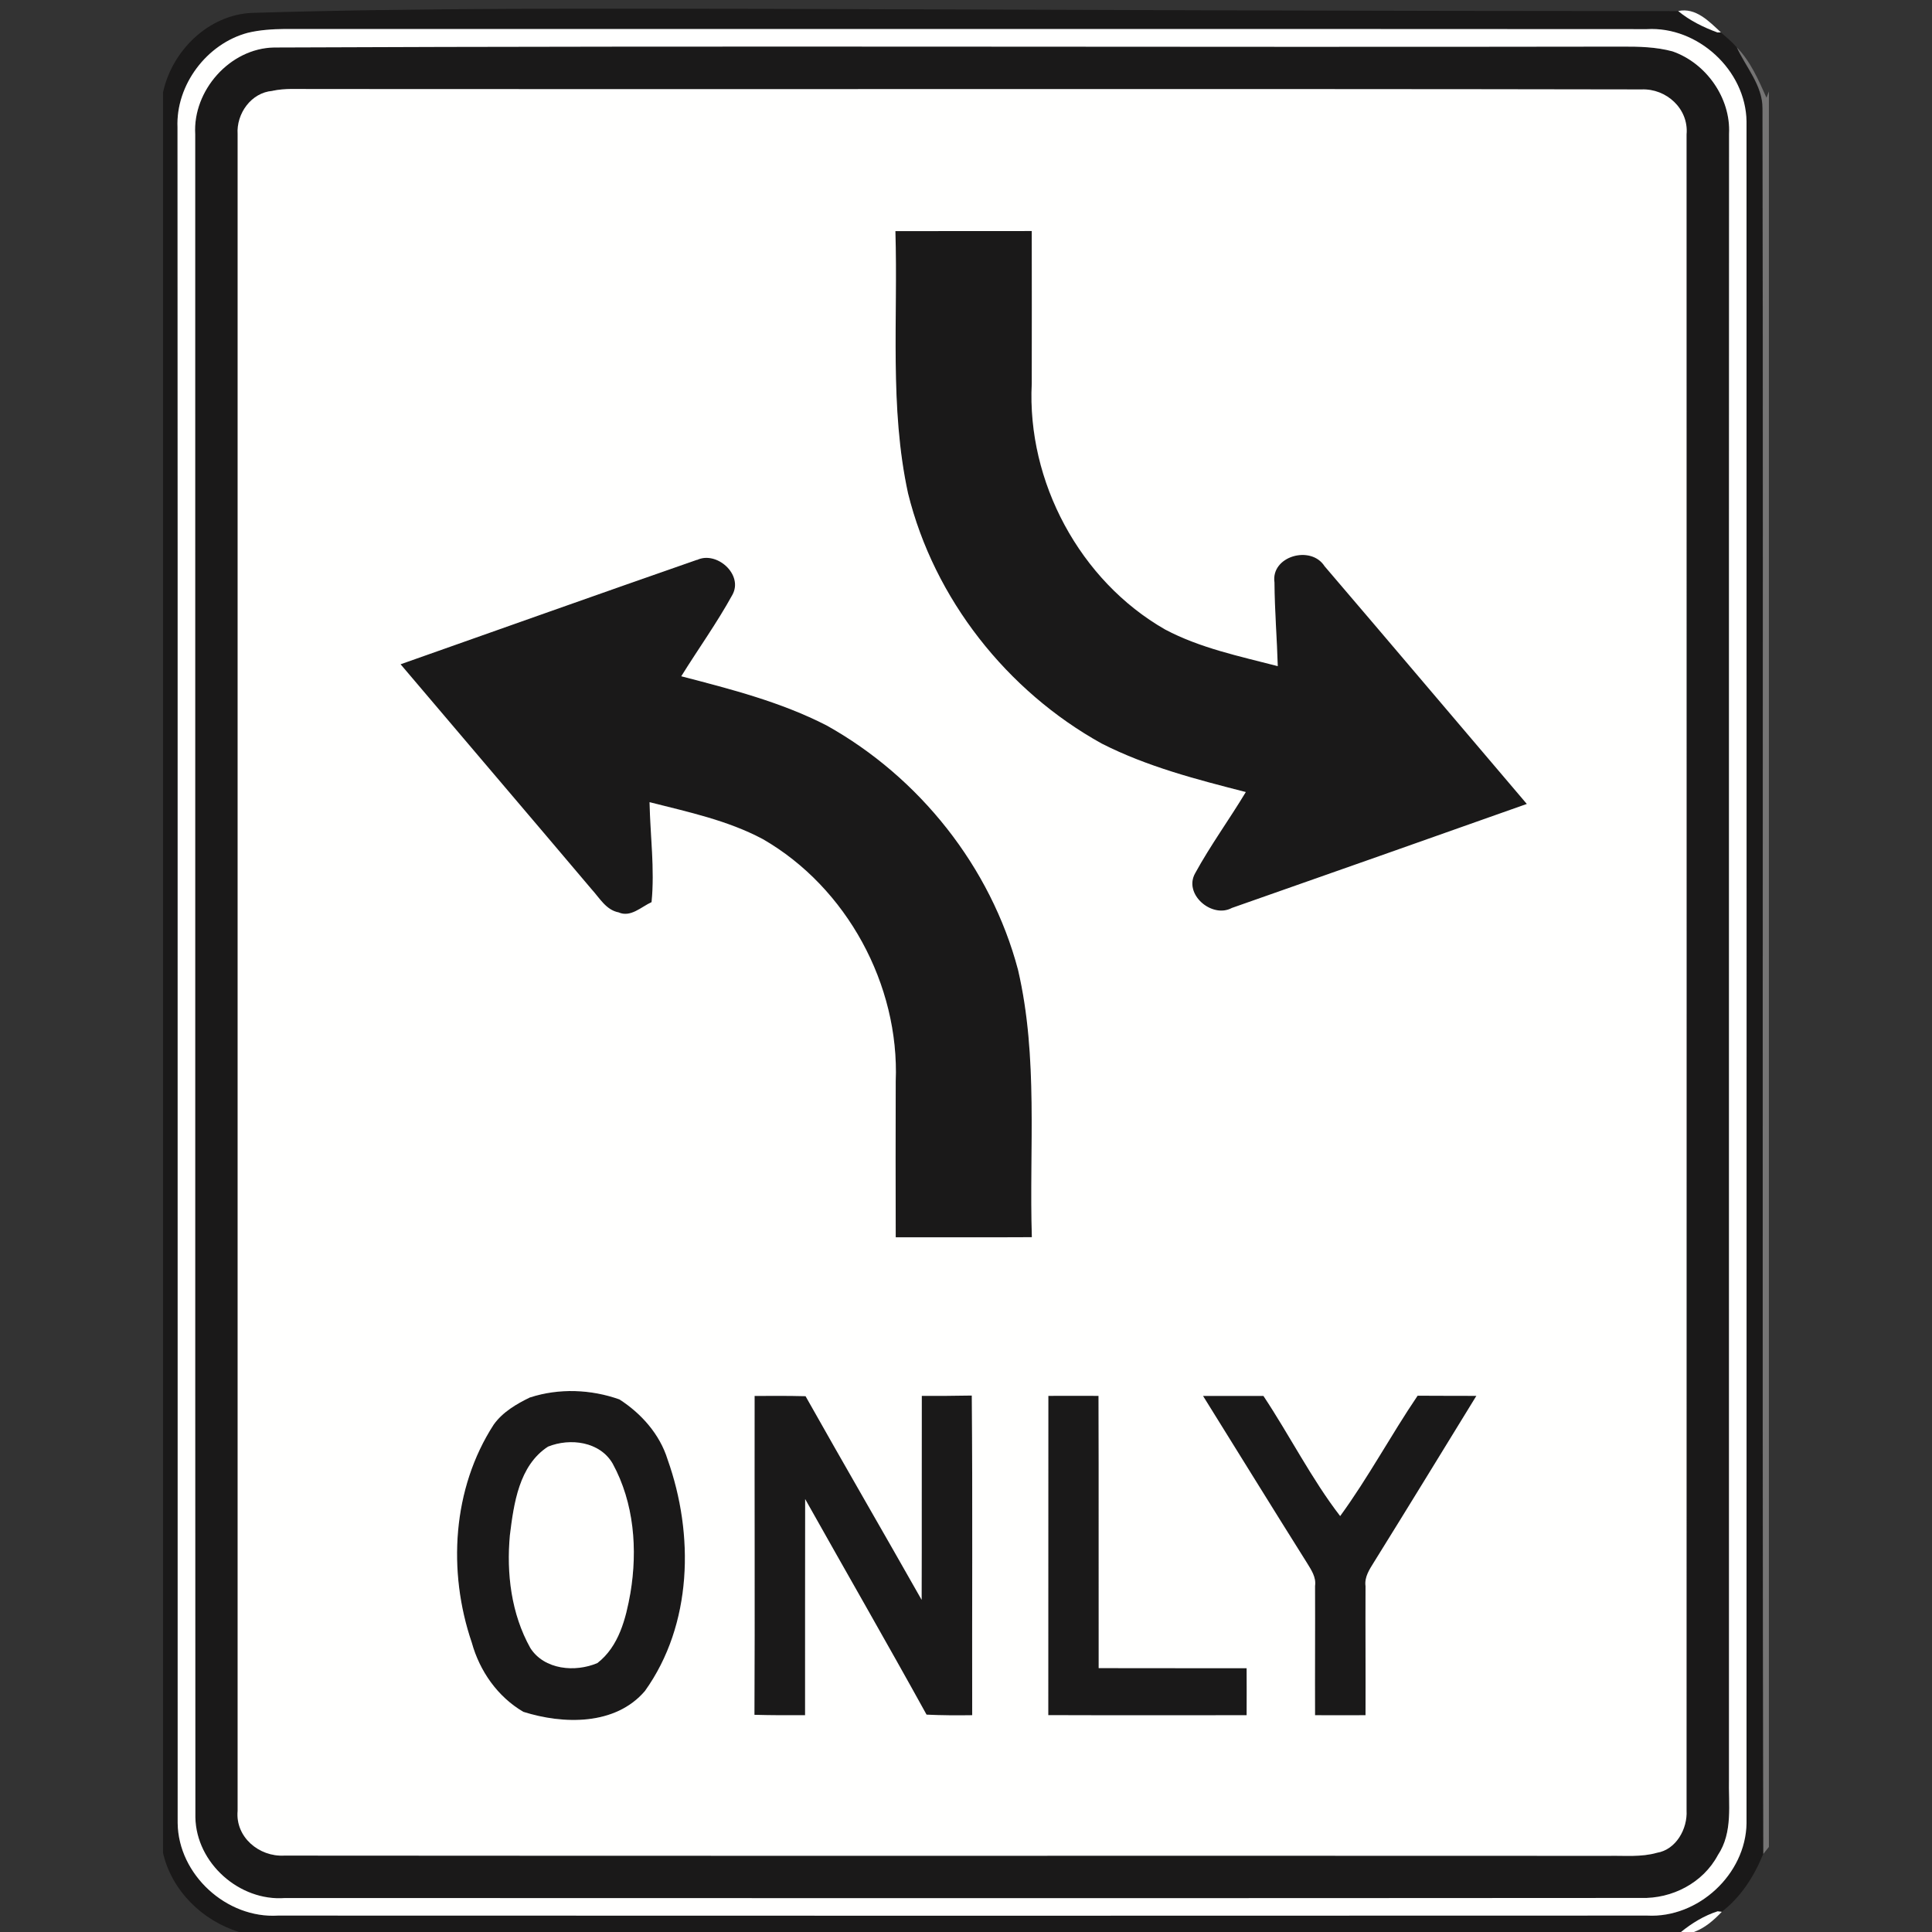 <?xml version="1.0" encoding="utf-8"?>
<!-- Generated by IcoMoon.io -->
<!DOCTYPE svg PUBLIC "-//W3C//DTD SVG 1.1//EN" "http://www.w3.org/Graphics/SVG/1.1/DTD/svg11.dtd">
<svg version="1.1" xmlns="http://www.w3.org/2000/svg" xmlns:xlink="http://www.w3.org/1999/xlink" width="24" height="24" viewBox="0 0 24 24">
<rect x="0" y="0" width="24" height="24" fill="#333333" stroke="none"/>
<path fill="#1a1919" d="M2.026 1.144c0.113-0.517 0.566-0.962 1.107-0.984 2.122-0.064 4.245-0.052 6.368-0.050 3.781 0.013 7.563 0.027 11.345 0.028 0.144 0.119 0.314 0.203 0.488 0.266l0.043-0.001c0.068 0.058 0.137 0.115 0.196 0.184 0.114 0.25 0.322 0.474 0.32 0.762 0.013 7.227-0.008 14.455 0.010 21.682-0.112 0.277-0.276 0.534-0.515 0.718l-0.052-0.006c-0.168 0.054-0.319 0.147-0.455 0.257h-17.911c-0.457-0.141-0.837-0.513-0.945-0.983v-21.873M3.076 0.408c-0.508 0.136-0.893 0.648-0.871 1.175 0.003 7.021 0 14.042 0.002 21.064 0.009 0.64 0.609 1.189 1.248 1.149 5.669 0.002 11.338 0.003 17.007 0 0.633 0.034 1.224-0.513 1.234-1.146 0.001-7.047 0.001-14.095 0-21.142-0.010-0.635-0.604-1.183-1.239-1.146-5.638-0.004-11.277 0.001-16.916-0.002-0.156 0.002-0.313 0.011-0.465 0.048z"></path>
<path fill="#1a1919" d="M3.405 0.59c5.58-0.024 11.162-0.002 16.743-0.011 0.21-0.001 0.424 0.004 0.628 0.059 0.418 0.145 0.726 0.579 0.703 1.024-0.002 6.81 0 13.62-0.001 20.429-0.008 0.32 0.052 0.671-0.138 0.954-0.184 0.346-0.569 0.544-0.956 0.532-5.615 0.004-11.229 0.002-16.844 0.001-0.566 0.043-1.104-0.434-1.113-1.003-0.003-6.969 0.001-13.937-0.002-20.907-0.032-0.542 0.43-1.069 0.98-1.078M3.386 1.128c-0.265 0.020-0.451 0.282-0.435 0.538 0 6.943 0 13.886 0 20.828-0.029 0.326 0.267 0.574 0.579 0.556 5.484 0.006 10.968 0 16.453 0.003 0.199-0.004 0.405 0.018 0.599-0.038 0.238-0.039 0.381-0.298 0.368-0.525 0.001-6.94 0.001-13.881 0-20.821 0.029-0.318-0.25-0.571-0.559-0.559-5.512-0.010-11.024 0-16.536-0.005-0.157 0.002-0.315-0.010-0.47 0.022z"></path>
<path fill="#1a1919" d="M11.123 2.871c0.564-0.001 1.128-0.001 1.692-0.001 0 0.633 0.002 1.264 0 1.896-0.061 1.216 0.597 2.448 1.657 3.054 0.436 0.231 0.924 0.332 1.399 0.455-0.010-0.347-0.039-0.693-0.041-1.039-0.048-0.327 0.452-0.47 0.622-0.203 0.84 0.982 1.674 1.97 2.513 2.954-1.221 0.432-2.441 0.865-3.664 1.292-0.248 0.134-0.605-0.17-0.456-0.432 0.191-0.347 0.425-0.669 0.629-1.008-0.61-0.157-1.225-0.315-1.79-0.602-1.178-0.652-2.081-1.798-2.406-3.109-0.232-1.070-0.124-2.171-0.157-3.257z"></path>
<path fill="#1a1919" d="M8.659 6.954c0.242-0.116 0.579 0.181 0.439 0.434-0.192 0.349-0.425 0.673-0.635 1.011 0.615 0.161 1.237 0.319 1.806 0.611 1.152 0.643 2.038 1.756 2.377 3.034 0.254 1.090 0.138 2.216 0.172 3.323-0.564 0.002-1.128 0.001-1.691 0.001-0.002-0.645-0.002-1.291 0-1.937 0.048-1.2-0.608-2.409-1.651-3.009-0.439-0.234-0.93-0.337-1.407-0.459 0.008 0.414 0.066 0.828 0.025 1.242-0.128 0.058-0.26 0.194-0.41 0.127-0.156-0.030-0.236-0.179-0.335-0.287-0.789-0.933-1.583-1.863-2.373-2.795 1.228-0.432 2.455-0.869 3.683-1.298z"></path>
<path fill="#1a1919" d="M6.584 17.359c0.358-0.116 0.755-0.101 1.109 0.025 0.272 0.175 0.501 0.432 0.598 0.745 0.332 0.932 0.311 2.051-0.281 2.877-0.368 0.432-1.014 0.416-1.511 0.259-0.319-0.188-0.542-0.505-0.64-0.859-0.302-0.885-0.243-1.914 0.272-2.709 0.111-0.156 0.282-0.256 0.451-0.338M6.807 17.971c-0.36 0.235-0.424 0.706-0.473 1.099-0.044 0.478 0.017 0.978 0.254 1.402 0.173 0.271 0.557 0.304 0.833 0.187 0.267-0.207 0.354-0.552 0.41-0.869 0.091-0.541 0.046-1.121-0.22-1.608-0.159-0.275-0.529-0.322-0.804-0.211z"></path>
<path fill="#1a1919" d="M9.374 17.34c0.211-0.002 0.421-0.002 0.632 0.003 0.475 0.846 0.963 1.686 1.442 2.53 0.002-0.844-0.001-1.689 0.002-2.534 0.207 0.001 0.414 0 0.621-0.004 0.011 1.323 0.002 2.647 0.005 3.971-0.189 0.002-0.378 0.002-0.567-0.007-0.494-0.897-1.006-1.785-1.508-2.678-0.002 0.895 0 1.79-0.001 2.685-0.21 0.002-0.42 0.002-0.629-0.005 0.006-1.321 0.001-2.642 0.002-3.962z"></path>
<path fill="#1a1919" d="M13.023 17.34c0.207-0.001 0.416-0.001 0.624 0 0.004 1.128 0 2.255 0.002 3.382 0.613 0.002 1.225 0 1.838 0.001 0.001 0.195 0.001 0.389 0 0.584-0.821 0-1.643 0.002-2.464-0.001 0.001-1.322 0.001-2.645 0.001-3.966z"></path>
<path fill="#1a1919" d="M14.944 17.34c0.25-0.001 0.501 0 0.751 0 0.325 0.49 0.6 1.035 0.953 1.492 0.347-0.477 0.629-1.005 0.962-1.495 0.244 0.002 0.487 0.002 0.73 0.002-0.424 0.691-0.846 1.381-1.274 2.069-0.055 0.089-0.118 0.182-0.103 0.294-0.002 0.534 0.002 1.069 0 1.604-0.209 0.001-0.418 0.001-0.627 0-0.002-0.535 0.002-1.070 0-1.605 0.016-0.11-0.048-0.201-0.101-0.288-0.433-0.69-0.861-1.384-1.291-2.074z"></path>
<path fill="#fffffe" d="M20.847 0.137c0.219-0.047 0.385 0.13 0.531 0.265l-0.043 0.001c-0.174-0.064-0.344-0.147-0.488-0.266z"></path>
<path fill="#fffffe" d="M3.076 0.408c0.152-0.037 0.309-0.046 0.465-0.048 5.639 0.002 11.278-0.002 16.916 0.002 0.635-0.037 1.229 0.511 1.239 1.146 0.001 7.047 0.001 14.095 0 21.142-0.010 0.633-0.601 1.18-1.234 1.146-5.669 0.003-11.338 0.002-17.007 0-0.64 0.040-1.24-0.509-1.248-1.149-0.002-7.021 0.002-14.042-0.002-21.064-0.022-0.528 0.363-1.039 0.871-1.175M3.405 0.59c-0.55 0.010-1.012 0.536-0.98 1.078 0.002 6.97-0.002 13.938 0.002 20.907 0.010 0.569 0.548 1.046 1.113 1.003 5.615 0.002 11.229 0.003 16.844-0.001 0.387 0.012 0.772-0.187 0.956-0.532 0.19-0.284 0.13-0.634 0.138-0.954 0.001-6.81-0.002-13.62 0.001-20.429 0.022-0.445-0.285-0.879-0.703-1.024-0.204-0.055-0.418-0.060-0.628-0.059-5.581 0.010-11.162-0.013-16.743 0.011z"></path>
<path fill="#fffffe" d="M3.386 1.128c0.154-0.033 0.313-0.021 0.47-0.022 5.512 0.005 11.024-0.005 16.536 0.005 0.308-0.013 0.588 0.241 0.559 0.559 0.001 6.94 0.001 13.881 0 20.821 0.013 0.227-0.13 0.486-0.368 0.525-0.195 0.056-0.4 0.034-0.599 0.038-5.484-0.003-10.968 0.002-16.453-0.003-0.312 0.017-0.609-0.23-0.579-0.556 0-6.943 0-13.886 0-20.828-0.017-0.256 0.169-0.518 0.435-0.538M11.123 2.871c0.033 1.086-0.075 2.187 0.157 3.257 0.324 1.311 1.228 2.456 2.406 3.109 0.564 0.287 1.18 0.446 1.79 0.602-0.204 0.339-0.439 0.661-0.629 1.008-0.149 0.261 0.208 0.566 0.456 0.432 1.222-0.428 2.443-0.86 3.664-1.292-0.838-0.984-1.673-1.972-2.513-2.954-0.17-0.266-0.67-0.124-0.622 0.203 0.002 0.346 0.031 0.693 0.041 1.039-0.475-0.123-0.963-0.224-1.399-0.455-1.060-0.606-1.718-1.838-1.657-3.054 0.002-0.632 0-1.264 0-1.896-0.563 0-1.128 0-1.692 0.001M8.659 6.954c-1.229 0.428-2.456 0.865-3.683 1.298 0.79 0.932 1.584 1.862 2.373 2.795 0.099 0.108 0.179 0.257 0.335 0.287 0.15 0.067 0.282-0.069 0.41-0.127 0.041-0.414-0.017-0.828-0.025-1.242 0.478 0.122 0.968 0.225 1.407 0.459 1.043 0.6 1.698 1.809 1.651 3.009-0.002 0.645-0.002 1.291 0 1.937 0.563 0 1.127 0.002 1.691-0.001-0.034-1.108 0.082-2.234-0.172-3.323-0.339-1.278-1.225-2.391-2.377-3.034-0.569-0.292-1.19-0.451-1.806-0.611 0.21-0.338 0.443-0.662 0.635-1.011 0.14-0.253-0.196-0.55-0.439-0.434M6.584 17.359c-0.169 0.082-0.34 0.182-0.451 0.338-0.515 0.795-0.574 1.825-0.272 2.709 0.098 0.354 0.321 0.672 0.64 0.859 0.497 0.157 1.143 0.172 1.511-0.259 0.591-0.826 0.613-1.945 0.281-2.877-0.097-0.313-0.327-0.571-0.598-0.745-0.354-0.126-0.751-0.141-1.109-0.025M9.374 17.34c-0.002 1.321 0.004 2.642-0.002 3.962 0.209 0.006 0.419 0.006 0.629 0.005 0.001-0.895-0.001-1.79 0.001-2.685 0.501 0.893 1.013 1.781 1.508 2.678 0.188 0.009 0.377 0.010 0.567 0.007-0.003-1.324 0.006-2.648-0.005-3.971-0.207 0.004-0.414 0.005-0.621 0.004-0.002 0.845 0.001 1.69-0.002 2.534-0.478-0.845-0.966-1.684-1.442-2.53-0.211-0.005-0.421-0.005-0.632-0.003M13.023 17.34c0 1.322 0 2.644-0.001 3.966 0.822 0.003 1.643 0.001 2.464 0.001 0.001-0.195 0.001-0.389 0-0.584-0.613-0.001-1.225 0.001-1.838-0.001-0.002-1.127 0.002-2.255-0.002-3.382-0.208-0.001-0.416-0.001-0.624 0M14.944 17.34c0.43 0.691 0.857 1.384 1.291 2.074 0.053 0.087 0.117 0.178 0.101 0.288 0.002 0.535-0.002 1.070 0 1.605 0.209 0.001 0.418 0.001 0.627 0 0.002-0.535-0.002-1.070 0-1.604-0.015-0.112 0.048-0.205 0.103-0.294 0.428-0.688 0.85-1.379 1.274-2.069-0.243-0.001-0.486 0-0.73-0.002-0.332 0.49-0.614 1.018-0.962 1.495-0.353-0.457-0.628-1.003-0.953-1.492-0.25 0-0.501-0.001-0.751 0z"></path>
<path fill="#fffffe" d="M6.807 17.971c0.275-0.111 0.645-0.064 0.804 0.211 0.266 0.487 0.311 1.067 0.22 1.608-0.056 0.316-0.143 0.662-0.41 0.869-0.276 0.118-0.66 0.084-0.833-0.187-0.237-0.424-0.298-0.924-0.254-1.402 0.049-0.393 0.113-0.864 0.473-1.099z"></path>
<path fill="#fffffe" d="M20.882 24c0.136-0.11 0.287-0.203 0.455-0.257l0.052 0.006c-0.099 0.104-0.21 0.202-0.347 0.251h-0.16z"></path>
<path fill="#757474" d="M21.574 0.587c0.172 0.176 0.27 0.405 0.37 0.627l0.030-0.079v21.808l-0.069 0.087c-0.018-7.227 0.002-14.455-0.010-21.682 0.002-0.288-0.207-0.513-0.32-0.762z"></path>
</svg>
